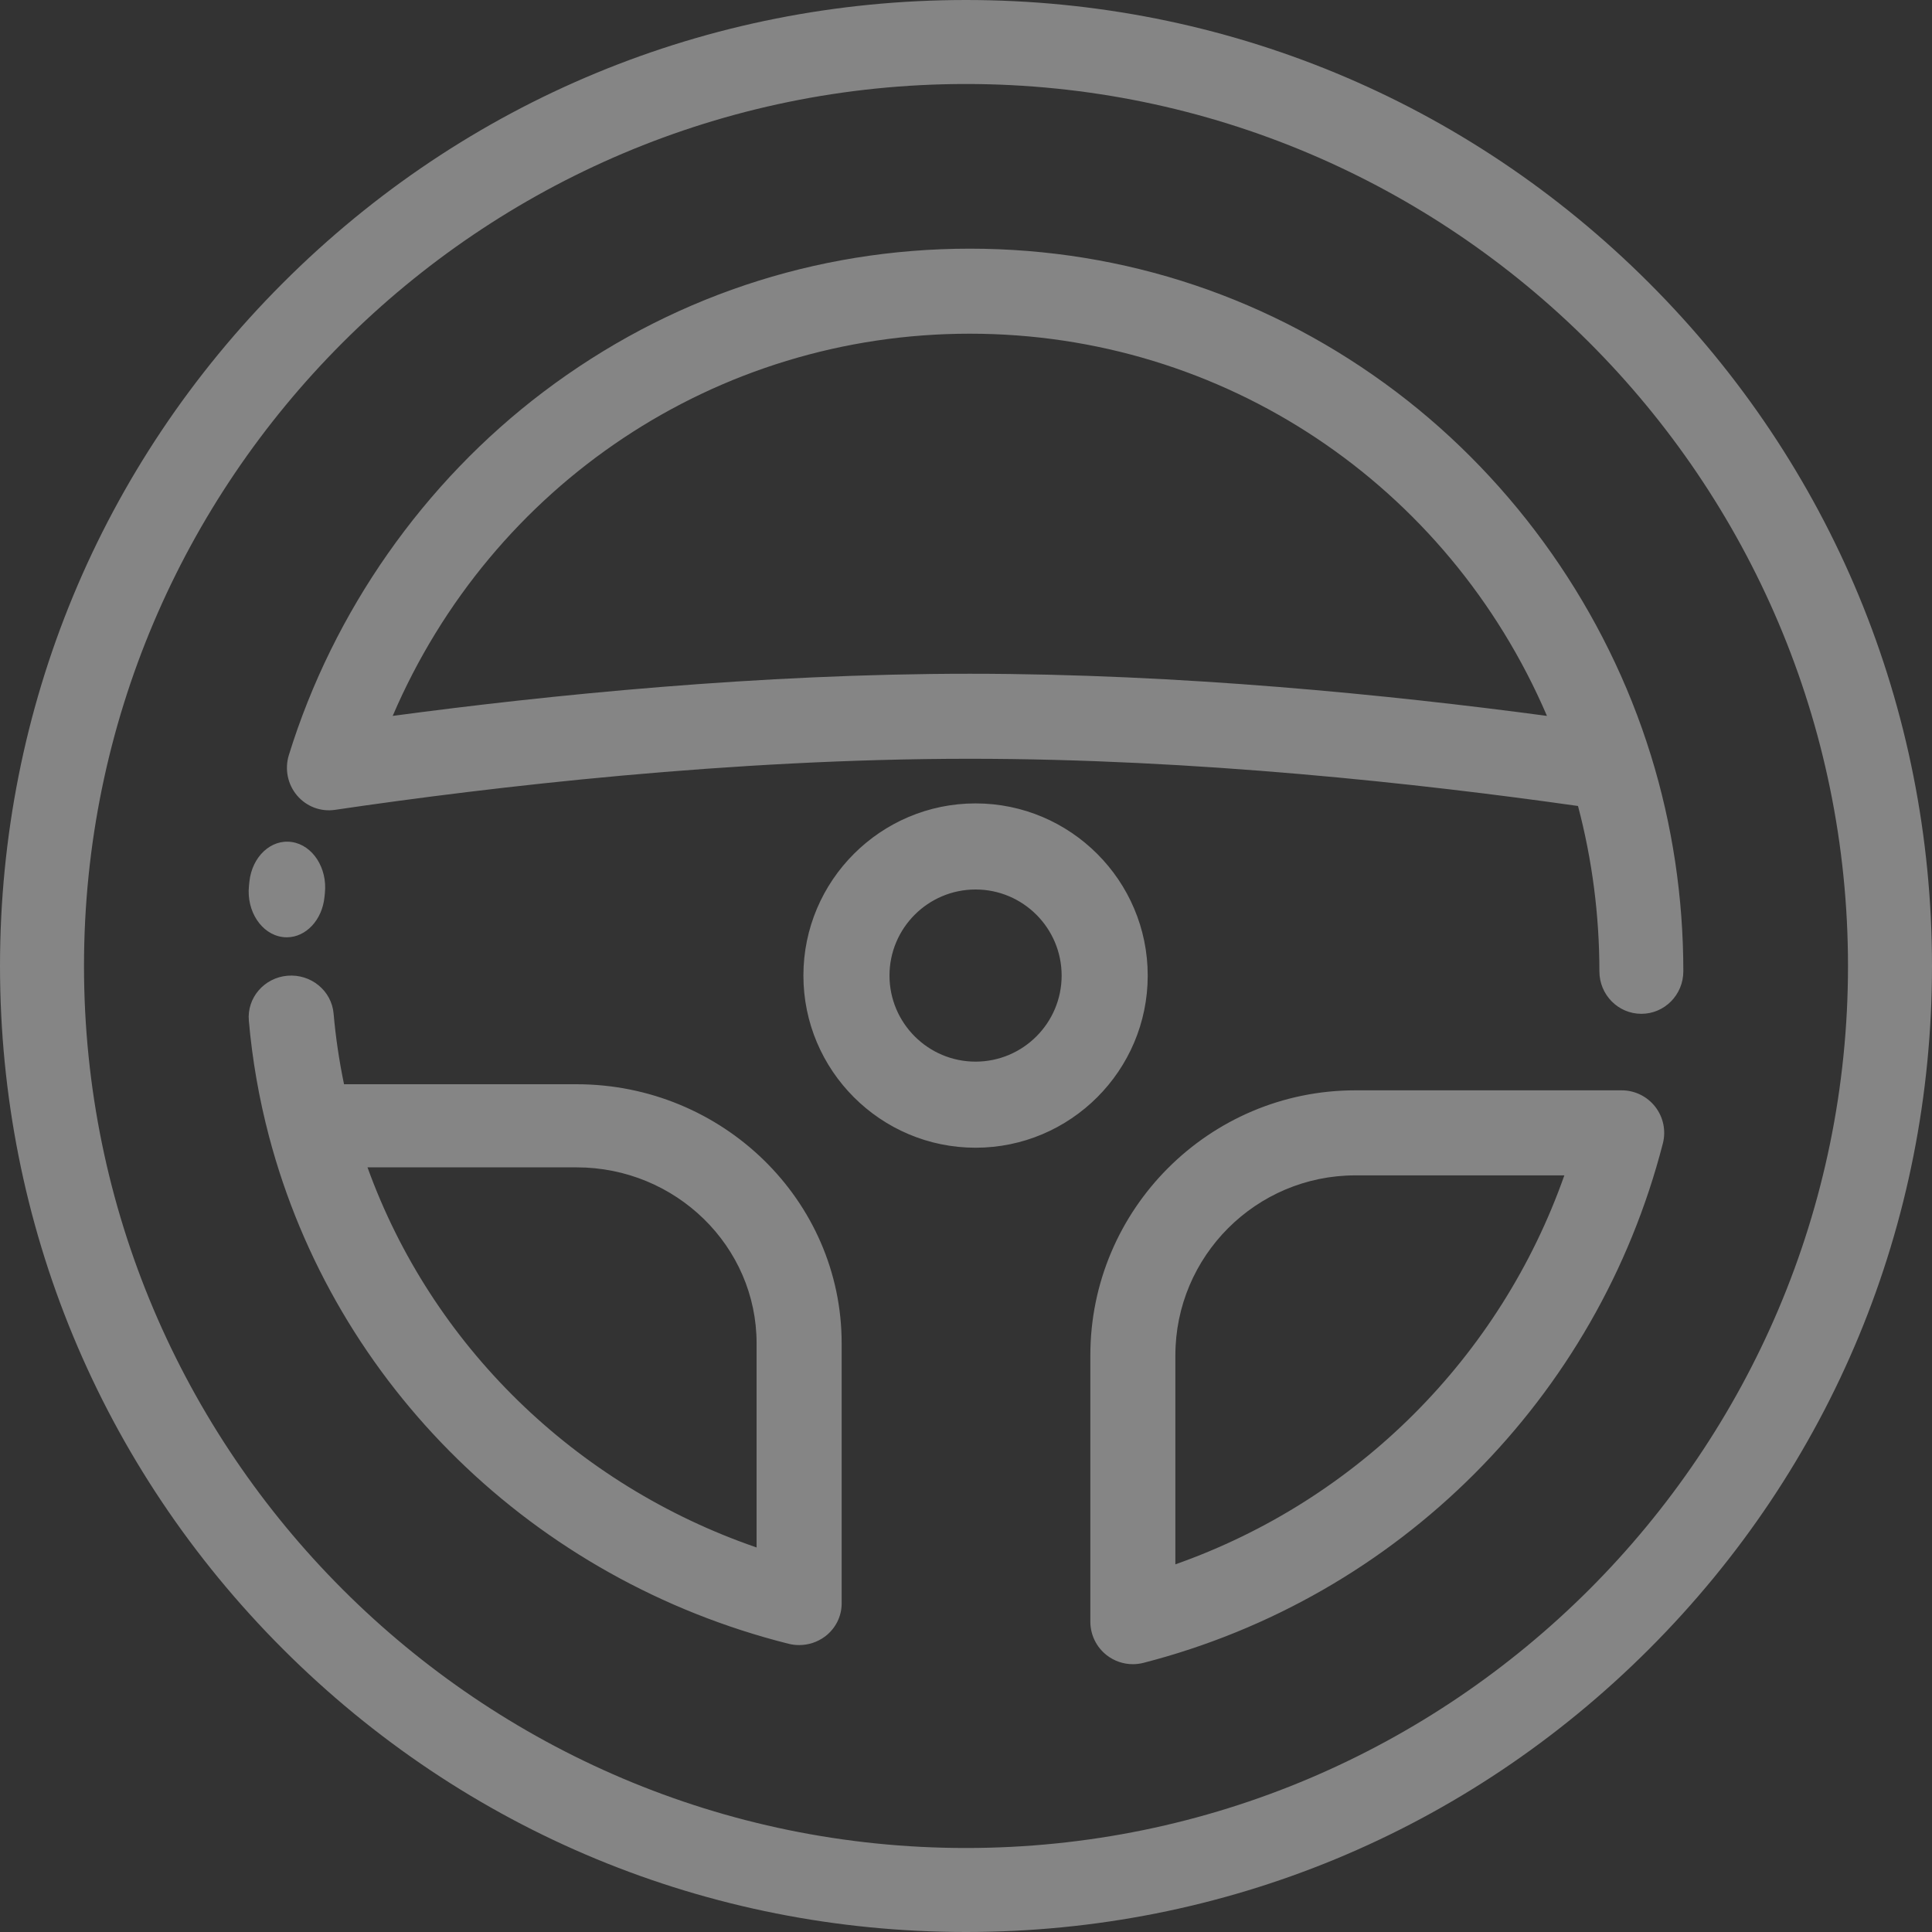 <svg width="100" height="100" viewBox="0 0 100 100" fill="none" xmlns="http://www.w3.org/2000/svg">
<rect x="0" y="0" width="100" height="100" fill="#333333" stroke="none"/>
<g id="steering-wheel">
<path id="Combined Shape" opacity="0.4" fill-rule="evenodd" clip-rule="evenodd" d="M85.356 14.645C75.912 5.201 63.356 0 50 0C36.645 0 24.088 5.201 14.645 14.645C5.201 24.088 0 36.644 0 50C0 63.355 5.201 75.912 14.645 85.356C24.089 94.799 36.645 100 50 100C63.356 100 75.912 94.799 85.356 85.355C94.799 75.912 100 63.355 100 50C100 36.644 94.799 24.088 85.356 14.645ZM50 95.652C24.827 95.652 4.348 75.173 4.348 50C4.348 24.827 24.827 4.348 50 4.348C75.173 4.348 95.652 24.827 95.652 50C95.652 75.173 75.173 95.652 50 95.652ZM17.807 56.12H29.84C37.408 56.12 43.564 62.135 43.564 69.528V82.998C43.564 83.663 43.249 84.29 42.712 84.698C42.321 84.993 41.846 85.149 41.363 85.149C41.179 85.149 40.995 85.126 40.814 85.081C27.623 81.764 17.319 71.698 13.922 58.812L13.921 58.807C13.407 56.856 13.056 54.844 12.88 52.83C12.776 51.646 13.673 50.604 14.885 50.503C16.098 50.404 17.163 51.279 17.267 52.462C17.374 53.689 17.556 54.913 17.807 56.12ZM39.161 80.097C29.751 76.857 22.339 69.615 19.022 60.422H29.841C34.98 60.422 39.161 64.507 39.161 69.528V80.097ZM83.938 56.435C84.618 56.435 85.26 56.751 85.677 57.288C86.094 57.826 86.239 58.526 86.069 59.185C82.675 72.373 72.374 82.675 59.185 86.069C59.004 86.115 58.82 86.138 58.637 86.138C58.154 86.138 57.678 85.979 57.288 85.677C56.75 85.26 56.436 84.618 56.436 83.938V70.154C56.436 62.59 62.59 56.435 70.154 56.435H83.938ZM60.837 80.97V70.155C60.837 65.017 65.017 60.837 70.154 60.837H80.97C77.654 70.244 70.244 77.654 60.837 80.97ZM41.584 50.495C41.584 45.581 45.582 41.584 50.495 41.584C55.408 41.584 59.406 45.582 59.406 50.495C59.406 55.409 55.408 59.406 50.495 59.406C45.581 59.406 41.584 55.408 41.584 50.495ZM50.495 54.95C48.038 54.95 46.04 52.952 46.04 50.495C46.04 48.038 48.038 46.04 50.495 46.04C52.952 46.04 54.95 48.038 54.95 50.495C54.95 52.952 52.952 54.95 50.495 54.95ZM12.908 45.639C13.043 44.341 14.027 43.42 15.106 43.583C16.186 43.745 16.951 44.929 16.816 46.227L16.796 46.425C16.677 47.629 15.827 48.515 14.843 48.515C14.766 48.515 14.688 48.51 14.609 48.498C13.529 48.344 12.757 47.167 12.885 45.868L12.908 45.639ZM85.447 39.085L85.441 39.069C83.139 31.636 78.461 24.965 72.267 20.282C65.854 15.434 58.223 12.871 50.198 12.871C42.174 12.871 34.543 15.434 28.13 20.282C21.932 24.967 17.251 31.645 14.951 39.083C14.728 39.805 14.886 40.592 15.37 41.168C15.855 41.744 16.598 42.028 17.336 41.918C25.525 40.712 37.874 39.274 50.198 39.274C61.848 39.274 73.517 40.559 81.677 41.718C82.411 44.496 82.784 47.368 82.784 50.275C82.784 51.49 83.757 52.475 84.956 52.475C86.156 52.475 87.129 51.49 87.129 50.275C87.129 46.459 86.564 42.694 85.447 39.085ZM20.326 37.055C28.454 35.966 39.322 34.873 50.198 34.873C61.075 34.873 71.942 35.966 80.07 37.055C74.937 25.089 63.336 17.272 50.198 17.272C37.061 17.272 25.459 25.089 20.326 37.055Z" fill="white"/>
</g>
</svg>
